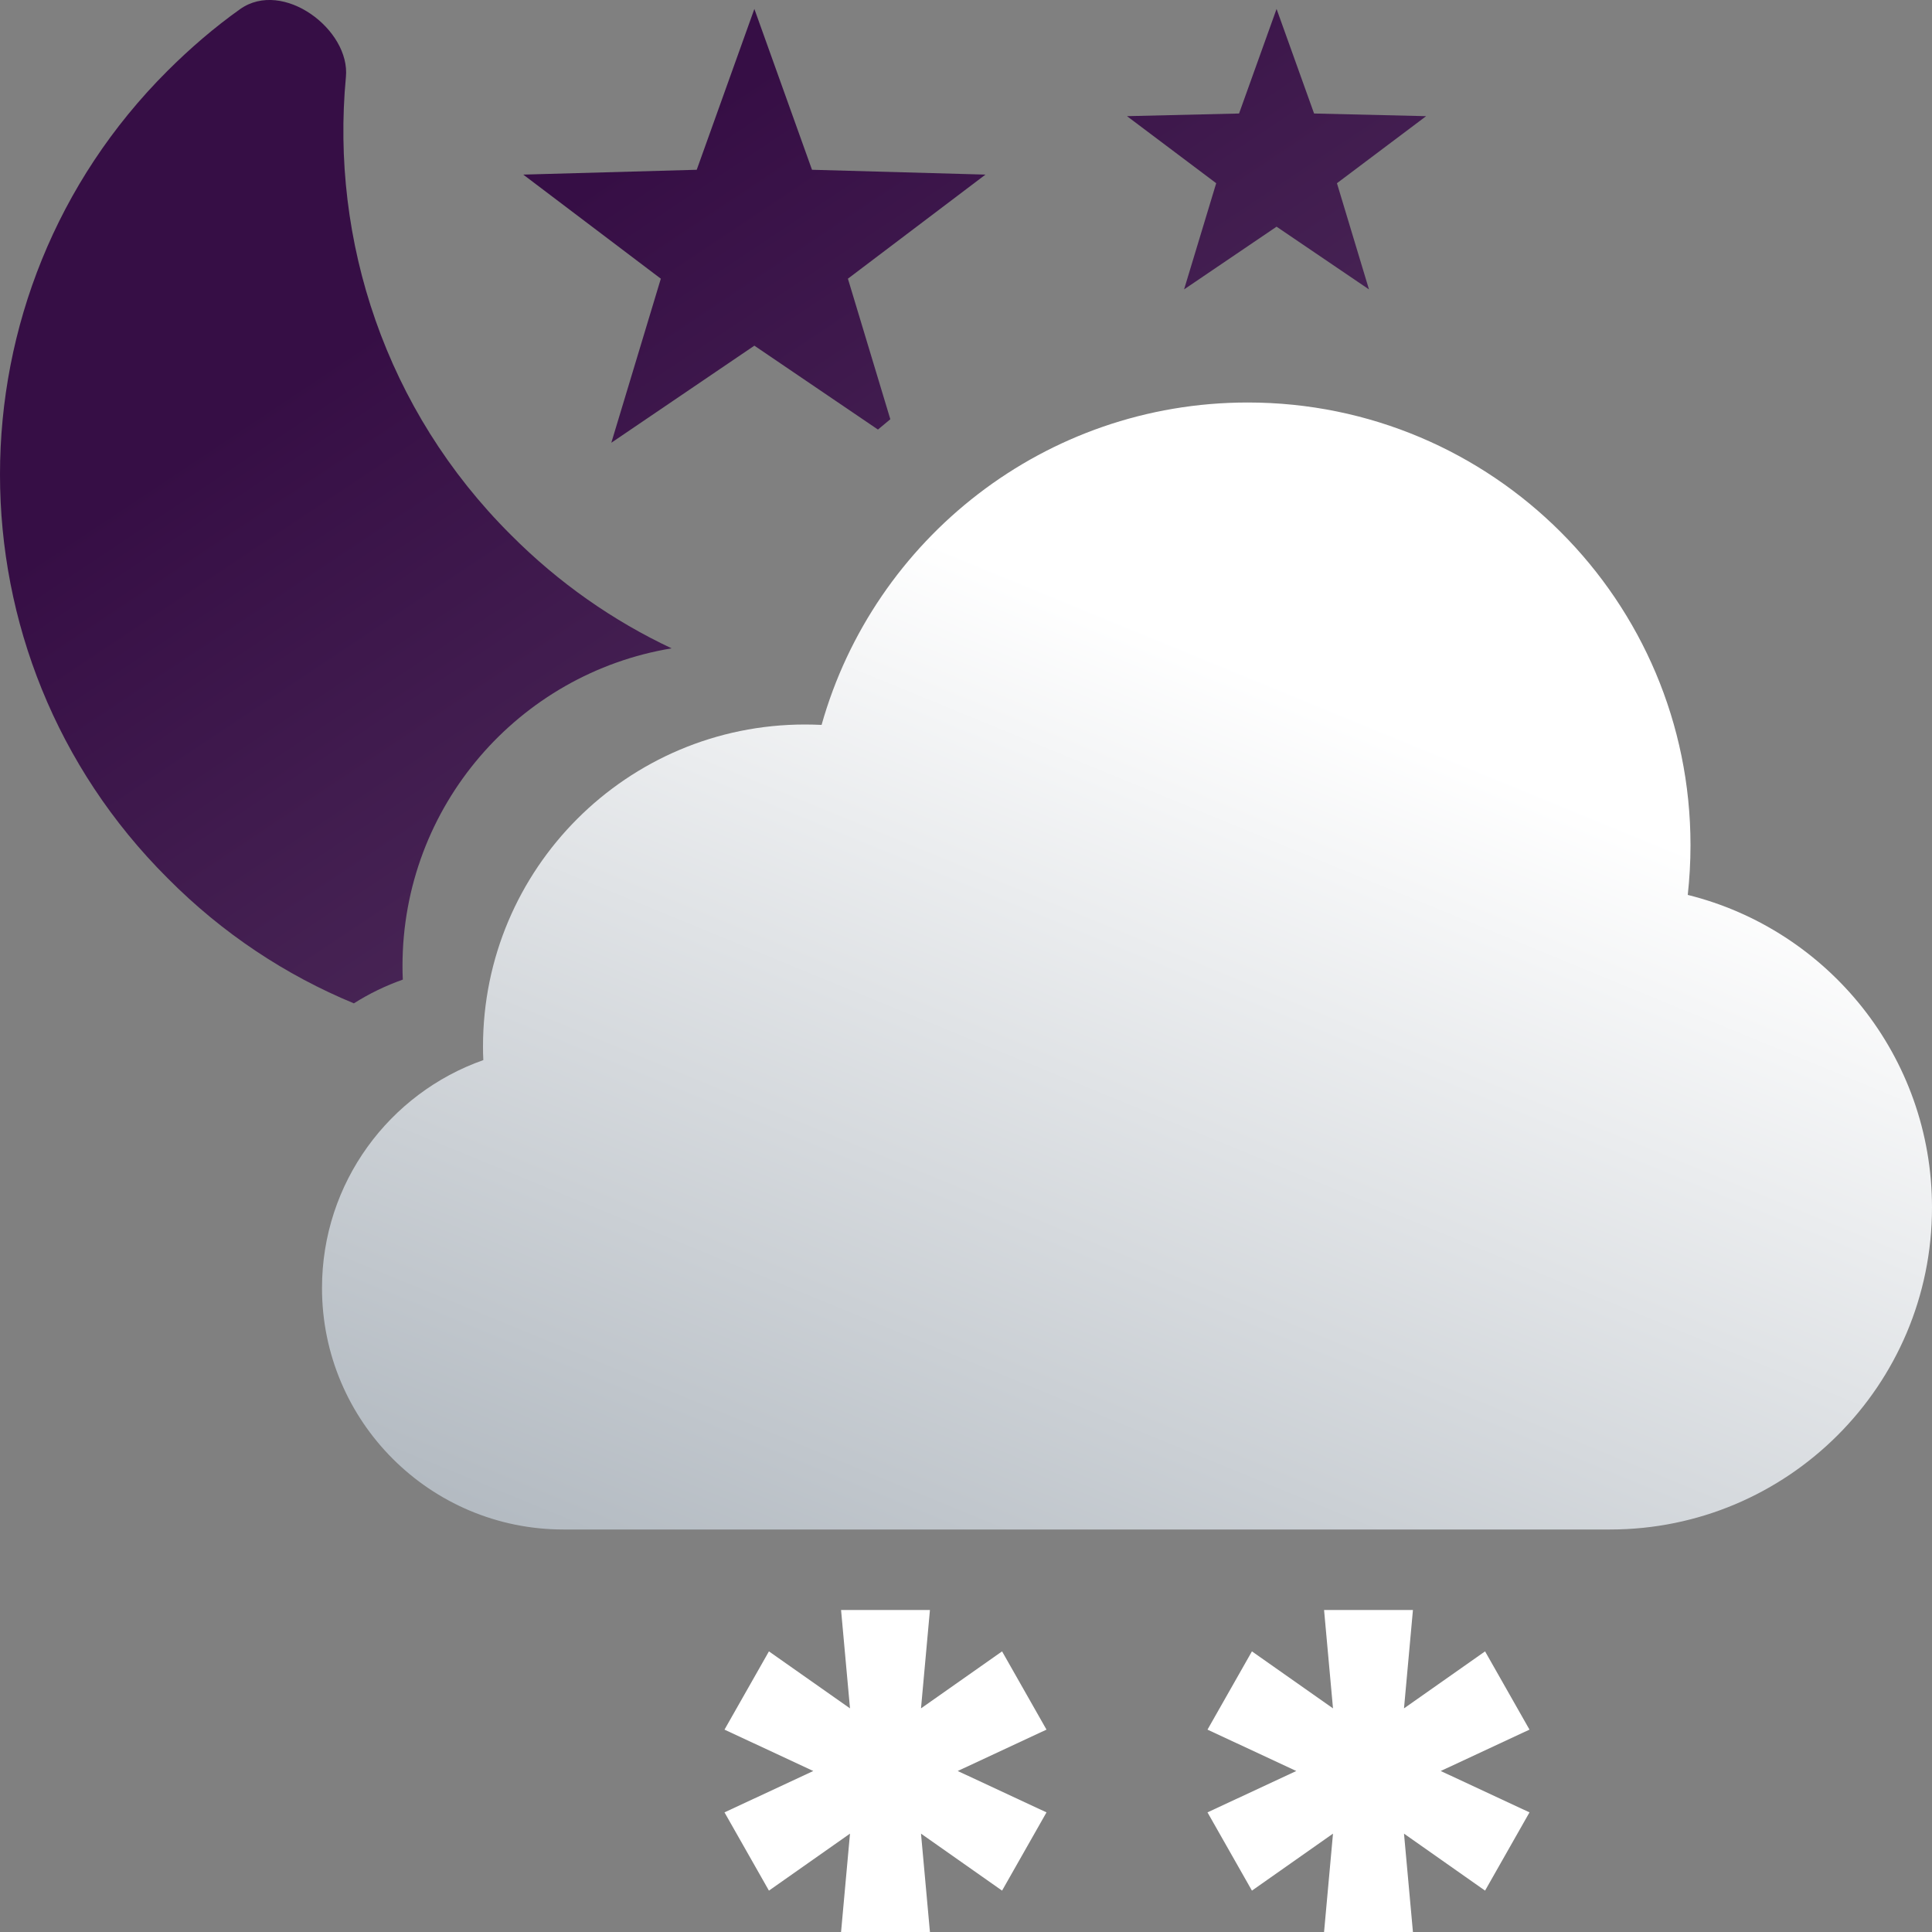 <svg width="24" height="24" viewBox="0 0 24 24" fill="none" xmlns="http://www.w3.org/2000/svg">
<rect x="0" y="0" width="24" height="24" fill="#808080" stroke="none"/>
<g clip-path="url(#clip0_3_9377)">
<path d="M5.004 12.169C4.789 12.245 4.585 12.344 4.396 12.464C3.554 12.116 2.765 11.598 2.082 10.909C-0.694 8.143 -0.694 3.646 2.082 0.879C2.366 0.596 2.664 0.34 2.983 0.113C3.516 -0.263 4.354 0.369 4.297 0.957C4.105 2.986 4.787 5.093 6.348 6.646C6.944 7.245 7.621 7.714 8.343 8.054C6.447 8.367 5 10.014 5 12C5 12.057 5.001 12.113 5.004 12.169Z" fill="url(#paint0_linear_3_9377)"/>
<path d="M10.533 3.462L11.06 5.208C11.008 5.25 10.957 5.293 10.906 5.336L9.371 4.294L7.594 5.5L8.209 3.462L6.5 2.169L8.655 2.109L9.371 0.111L10.087 2.109L12.242 2.169L10.533 3.462Z" fill="url(#paint1_linear_3_9377)"/>
<path d="M16.608 2.276L17.716 1.443L16.324 1.41L15.858 0.111L15.392 1.41L14 1.443L15.108 2.276L14.709 3.595L15.858 2.816L17.006 3.595L16.608 2.276Z" fill="url(#paint2_linear_3_9377)"/>
<path d="M7 19H20C22.209 19 24 17.209 24 15C24 13.124 22.708 11.549 20.966 11.117C20.988 10.915 21 10.709 21 10.5C21 7.462 18.538 5 15.5 5C12.981 5 10.857 6.694 10.206 9.005C10.137 9.002 10.069 9 10 9C7.791 9 6 10.791 6 13C6 13.057 6.001 13.113 6.004 13.169C4.836 13.58 4 14.693 4 16C4 17.657 5.343 19 7 19Z" fill="url(#paint3_linear_3_9377)"/>
<path d="M10.448 24H11.552L11.441 22.778L12.448 23.486L13 22.514L11.897 22L13 21.486L12.448 20.514L11.441 21.222L11.552 20H10.448L10.559 21.222L9.552 20.514L9 21.486L10.103 22L9 22.514L9.552 23.486L10.559 22.778L10.448 24Z" fill="white"/>
<path d="M17.552 24H16.448L16.559 22.778L15.552 23.486L15 22.514L16.103 22L15 21.486L15.552 20.514L16.559 21.222L16.448 20H17.552L17.441 21.222L18.448 20.514L19 21.486L17.897 22L19 22.514L18.448 23.486L17.441 22.778L17.552 24Z" fill="white"/>
</g>
<defs>
<linearGradient id="paint0_linear_3_9377" x1="3.251" y1="4.985" x2="16.02" y2="24.151" gradientUnits="userSpaceOnUse">
<stop stop-color="#360E45"/>
<stop offset="1" stop-color="#6D5476"/>
</linearGradient>
<linearGradient id="paint1_linear_3_9377" x1="3.251" y1="4.985" x2="16.02" y2="24.151" gradientUnits="userSpaceOnUse">
<stop stop-color="#360E45"/>
<stop offset="1" stop-color="#6D5476"/>
</linearGradient>
<linearGradient id="paint2_linear_3_9377" x1="3.251" y1="4.985" x2="16.02" y2="24.151" gradientUnits="userSpaceOnUse">
<stop stop-color="#360E45"/>
<stop offset="1" stop-color="#6D5476"/>
</linearGradient>
<linearGradient id="paint3_linear_3_9377" x1="14.341" y1="7.841" x2="2.407" y2="36.874" gradientUnits="userSpaceOnUse">
<stop stop-color="white"/>
<stop offset="1" stop-color="#4D5E6F"/>
</linearGradient>
<clipPath id="clip0_3_9377">
<rect width="24" height="24" fill="white"/>
</clipPath>
</defs>
</svg>
